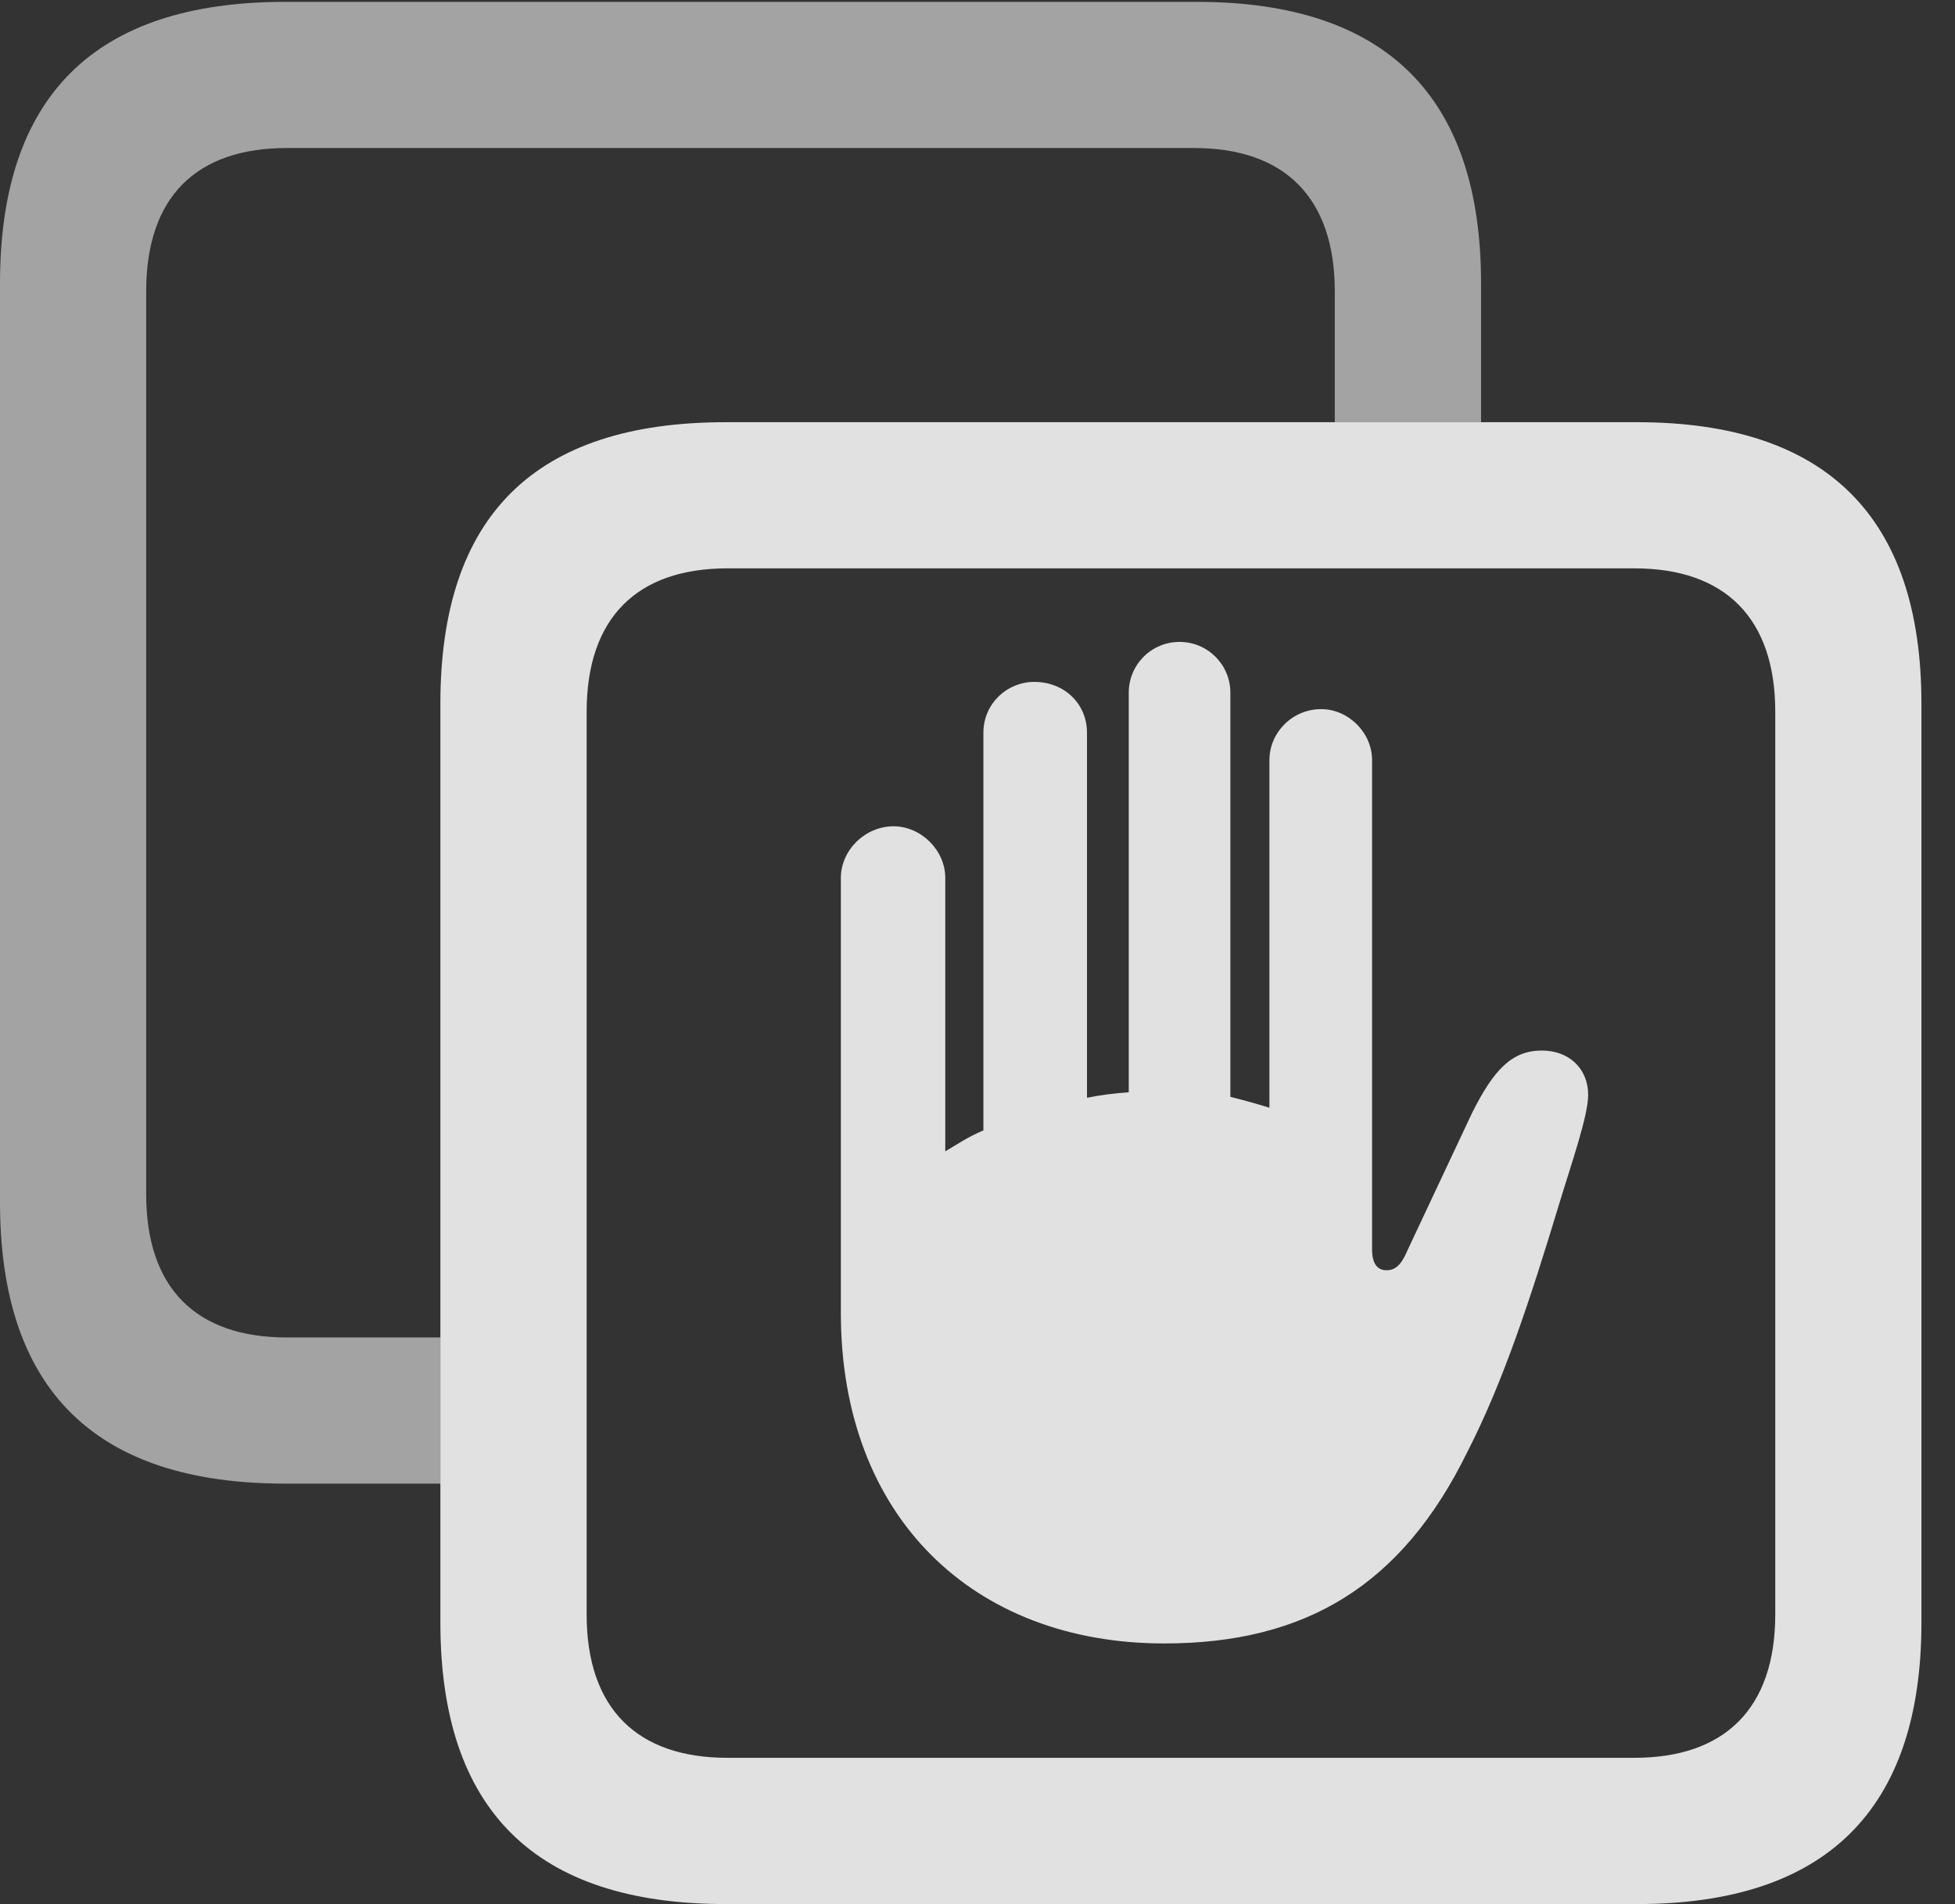 <?xml version="1.0" encoding="UTF-8"?>
<!--Generator: Apple Native CoreSVG 232.5-->
<!DOCTYPE svg
PUBLIC "-//W3C//DTD SVG 1.1//EN"
       "http://www.w3.org/Graphics/SVG/1.1/DTD/svg11.dtd">
<svg version="1.1" xmlns="http://www.w3.org/2000/svg" xmlns:xlink="http://www.w3.org/1999/xlink" width="21.025" height="20.479">
 <rect width="100%" height="100%" fill="#333333" stroke="none"/>
 <g>
  <rect height="20.479" opacity="0" width="21.025" x="0" y="0"/>
  <path d="M15.928 3.047L15.928 4.541L14.355 4.541L14.355 3.135C14.355 2.119 13.809 1.592 12.842 1.592L3.086 1.592C2.109 1.592 1.572 2.119 1.572 3.135L1.572 12.842C1.572 13.857 2.109 14.385 3.086 14.385L4.736 14.385L4.736 15.957L3.066 15.957C1.016 15.957 0 14.941 0 12.93L0 3.047C0 1.035 1.016 0.02 3.066 0.02L12.871 0.02C14.902 0.02 15.928 1.035 15.928 3.047Z" fill="#ffffff" fill-opacity="0.55"/>
  <path d="M7.803 20.479L17.607 20.479C19.639 20.479 20.664 19.463 20.664 17.451L20.664 7.568C20.664 5.557 19.639 4.541 17.607 4.541L7.803 4.541C5.752 4.541 4.736 5.547 4.736 7.568L4.736 17.451C4.736 19.463 5.752 20.479 7.803 20.479ZM7.822 18.906C6.855 18.906 6.309 18.379 6.309 17.363L6.309 7.656C6.309 6.641 6.855 6.113 7.822 6.113L17.578 6.113C18.545 6.113 19.092 6.641 19.092 7.656L19.092 17.363C19.092 18.379 18.545 18.906 17.578 18.906Z" fill="#ffffff" fill-opacity="0.85"/>
  <path d="M9.043 14.121C9.043 16.318 10.469 17.676 12.52 17.676C14.043 17.676 15.078 17.051 15.781 15.615C16.162 14.873 16.455 13.984 16.768 12.949C16.895 12.529 17.08 12.002 17.08 11.777C17.08 11.494 16.875 11.299 16.582 11.299C16.26 11.299 16.064 11.504 15.83 11.973L15.137 13.447C15.068 13.613 15 13.662 14.912 13.662C14.815 13.662 14.756 13.594 14.756 13.438L14.756 8.174C14.756 7.881 14.502 7.627 14.209 7.627C13.896 7.627 13.652 7.881 13.652 8.174L13.652 11.914C13.525 11.875 13.389 11.836 13.232 11.797L13.232 7.451C13.232 7.148 12.988 6.904 12.685 6.904C12.383 6.904 12.139 7.148 12.139 7.451L12.139 11.748C11.992 11.758 11.836 11.777 11.69 11.807L11.69 7.881C11.69 7.568 11.445 7.334 11.123 7.334C10.83 7.334 10.576 7.568 10.576 7.881L10.576 12.158C10.41 12.227 10.283 12.315 10.166 12.383L10.166 9.443C10.166 9.141 9.902 8.887 9.609 8.887C9.307 8.887 9.043 9.141 9.043 9.443Z" fill="#ffffff" fill-opacity="0.85"/>
 </g>
</svg>
